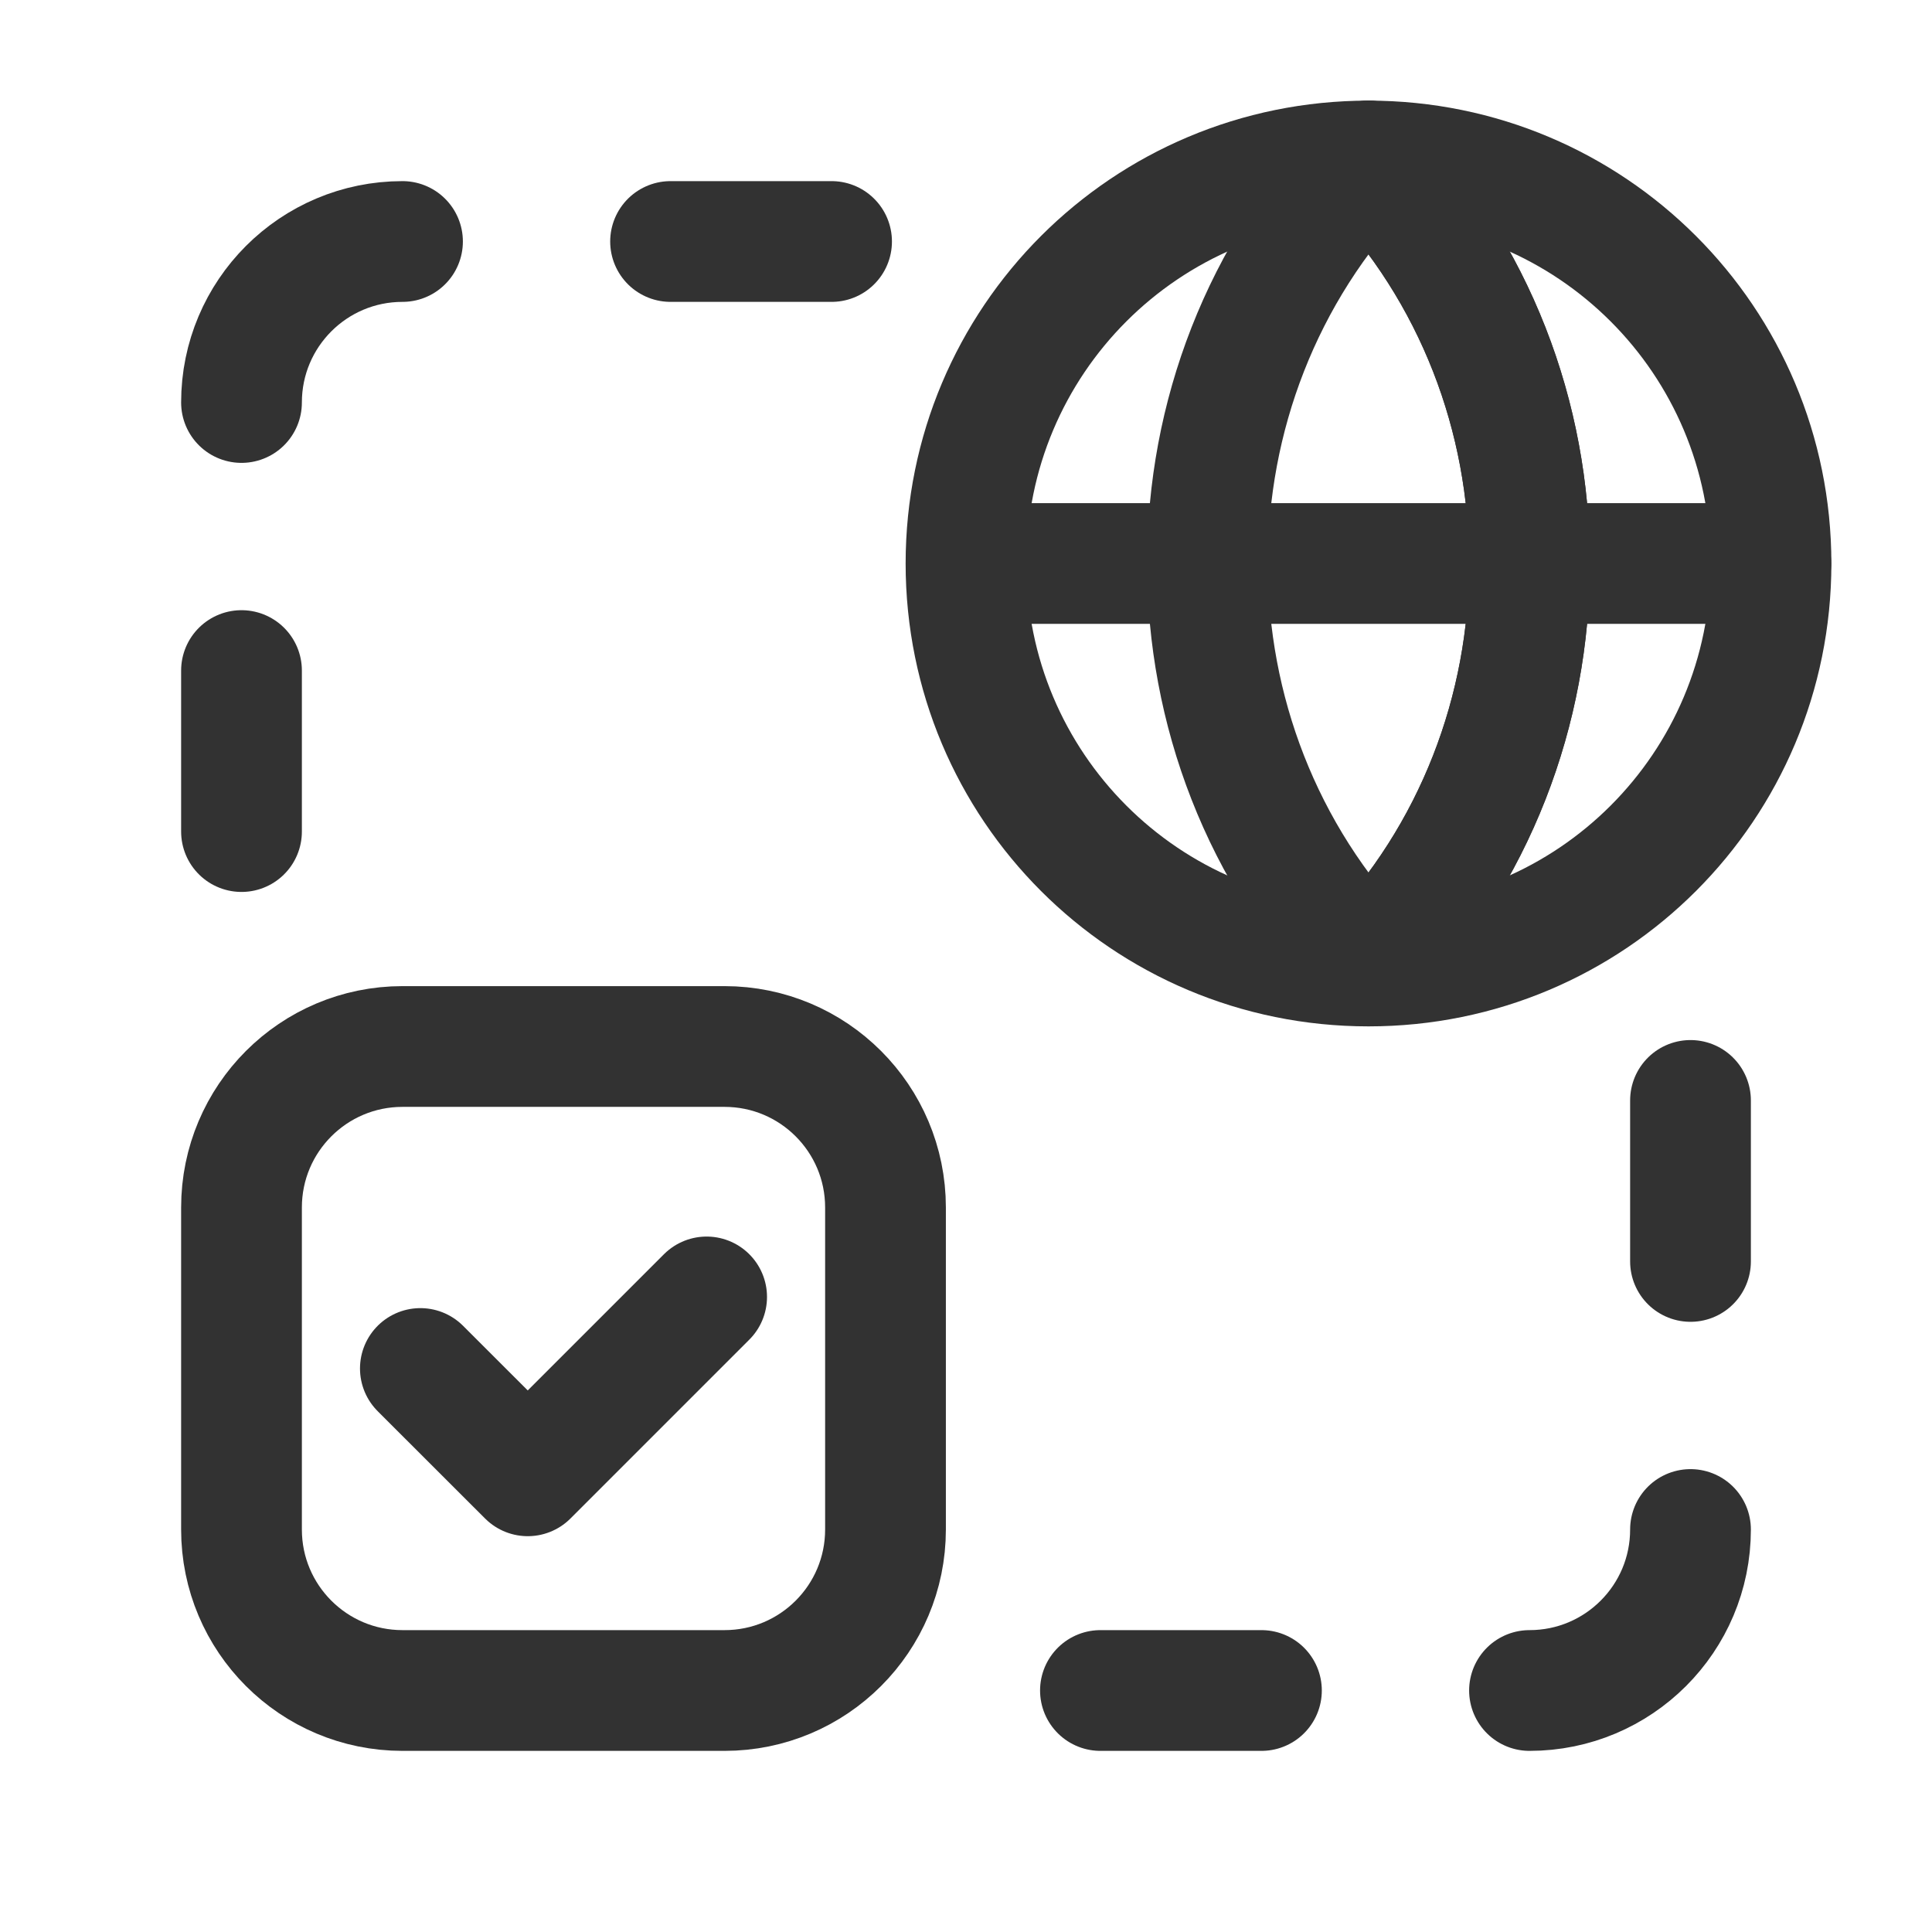 <?xml version="1.0" encoding="utf-8"?>
<!-- Generator: Adobe Illustrator 24.0.2, SVG Export Plug-In . SVG Version: 6.00 Build 0)  -->
<svg version="1.1" id="Layer_1" xmlns="http://www.w3.org/2000/svg" xmlns:xlink="http://www.w3.org/1999/xlink" x="0px" y="0px"
	 width="24px" height="24px" viewBox="0 0 24 24" enable-background="new 0 0 24 24" xml:space="preserve">
<g>
	<path fill="none" d="M0,0h24v24H0V0z"/>
	<g>
		<path fill="none" stroke="#323232" stroke-width="1.5" stroke-linecap="round" stroke-linejoin="round" d="M5,3
			C3.895,3,3,3.895,3,5"/>
		<path fill="none" stroke="#323232" stroke-width="1.5" stroke-linecap="round" stroke-linejoin="round" d="M3,8.33v2"/>
		<path fill="none" stroke="#323232" stroke-width="1.5" stroke-linecap="round" stroke-linejoin="round" d="M8.33,3h2"/>
		<path fill="none" stroke="#323232" stroke-width="1.5" stroke-linecap="round" stroke-linejoin="round" d="M19,21
			c1.105,0,2-0.895,2-2"/>
		<path fill="none" stroke="#323232" stroke-width="1.5" stroke-linecap="round" stroke-linejoin="round" d="M21,15.67v-2"/>
		<path fill="none" stroke="#323232" stroke-width="1.5" stroke-linecap="round" stroke-linejoin="round" d="M15.67,21h-2"/>
		<path fill="none" stroke="#323232" stroke-width="1.5" stroke-linecap="round" stroke-linejoin="round" d="M8.778,16.111
			l-2.222,2.222L5.222,17"/>
		<path fill="none" stroke="#323232" stroke-width="1.5" stroke-linecap="round" stroke-linejoin="round" d="M9,21H5
			c-1.105,0-2-0.895-2-2v-4c0-1.105,0.895-2,2-2h4c1.105,0,2,0.895,2,2v4C11,20.105,10.105,21,9,21z"/>
		<g>
			<path id="a_5_" fill="none" stroke="#323232" stroke-width="1.5" stroke-linecap="round" stroke-linejoin="round" d="M17,2
				c-2.667,2.768-2.667,7.231,0,9.999C19.667,9.232,19.667,4.768,17,2z"/>
		</g>
		<g>
			<path id="a_22_" fill="none" stroke="#323232" stroke-width="1.5" stroke-linecap="round" stroke-linejoin="round" d="M17,11.999
				C19.667,9.232,19.667,4.768,17,2"/>
		</g>
		<path fill="none" stroke="#323232" stroke-width="1.5" stroke-linecap="round" stroke-linejoin="round" d="M22,7
			c0,2.768-2.232,5-5,5s-5-2.232-5-5s2.232-5,5-5S22,4.232,22,7z"/>
		<path fill="none" stroke="#323232" stroke-width="1.5" stroke-linecap="round" stroke-linejoin="round" d="M12.002,7h9.996"/>
	</g>
</g>
</svg>
